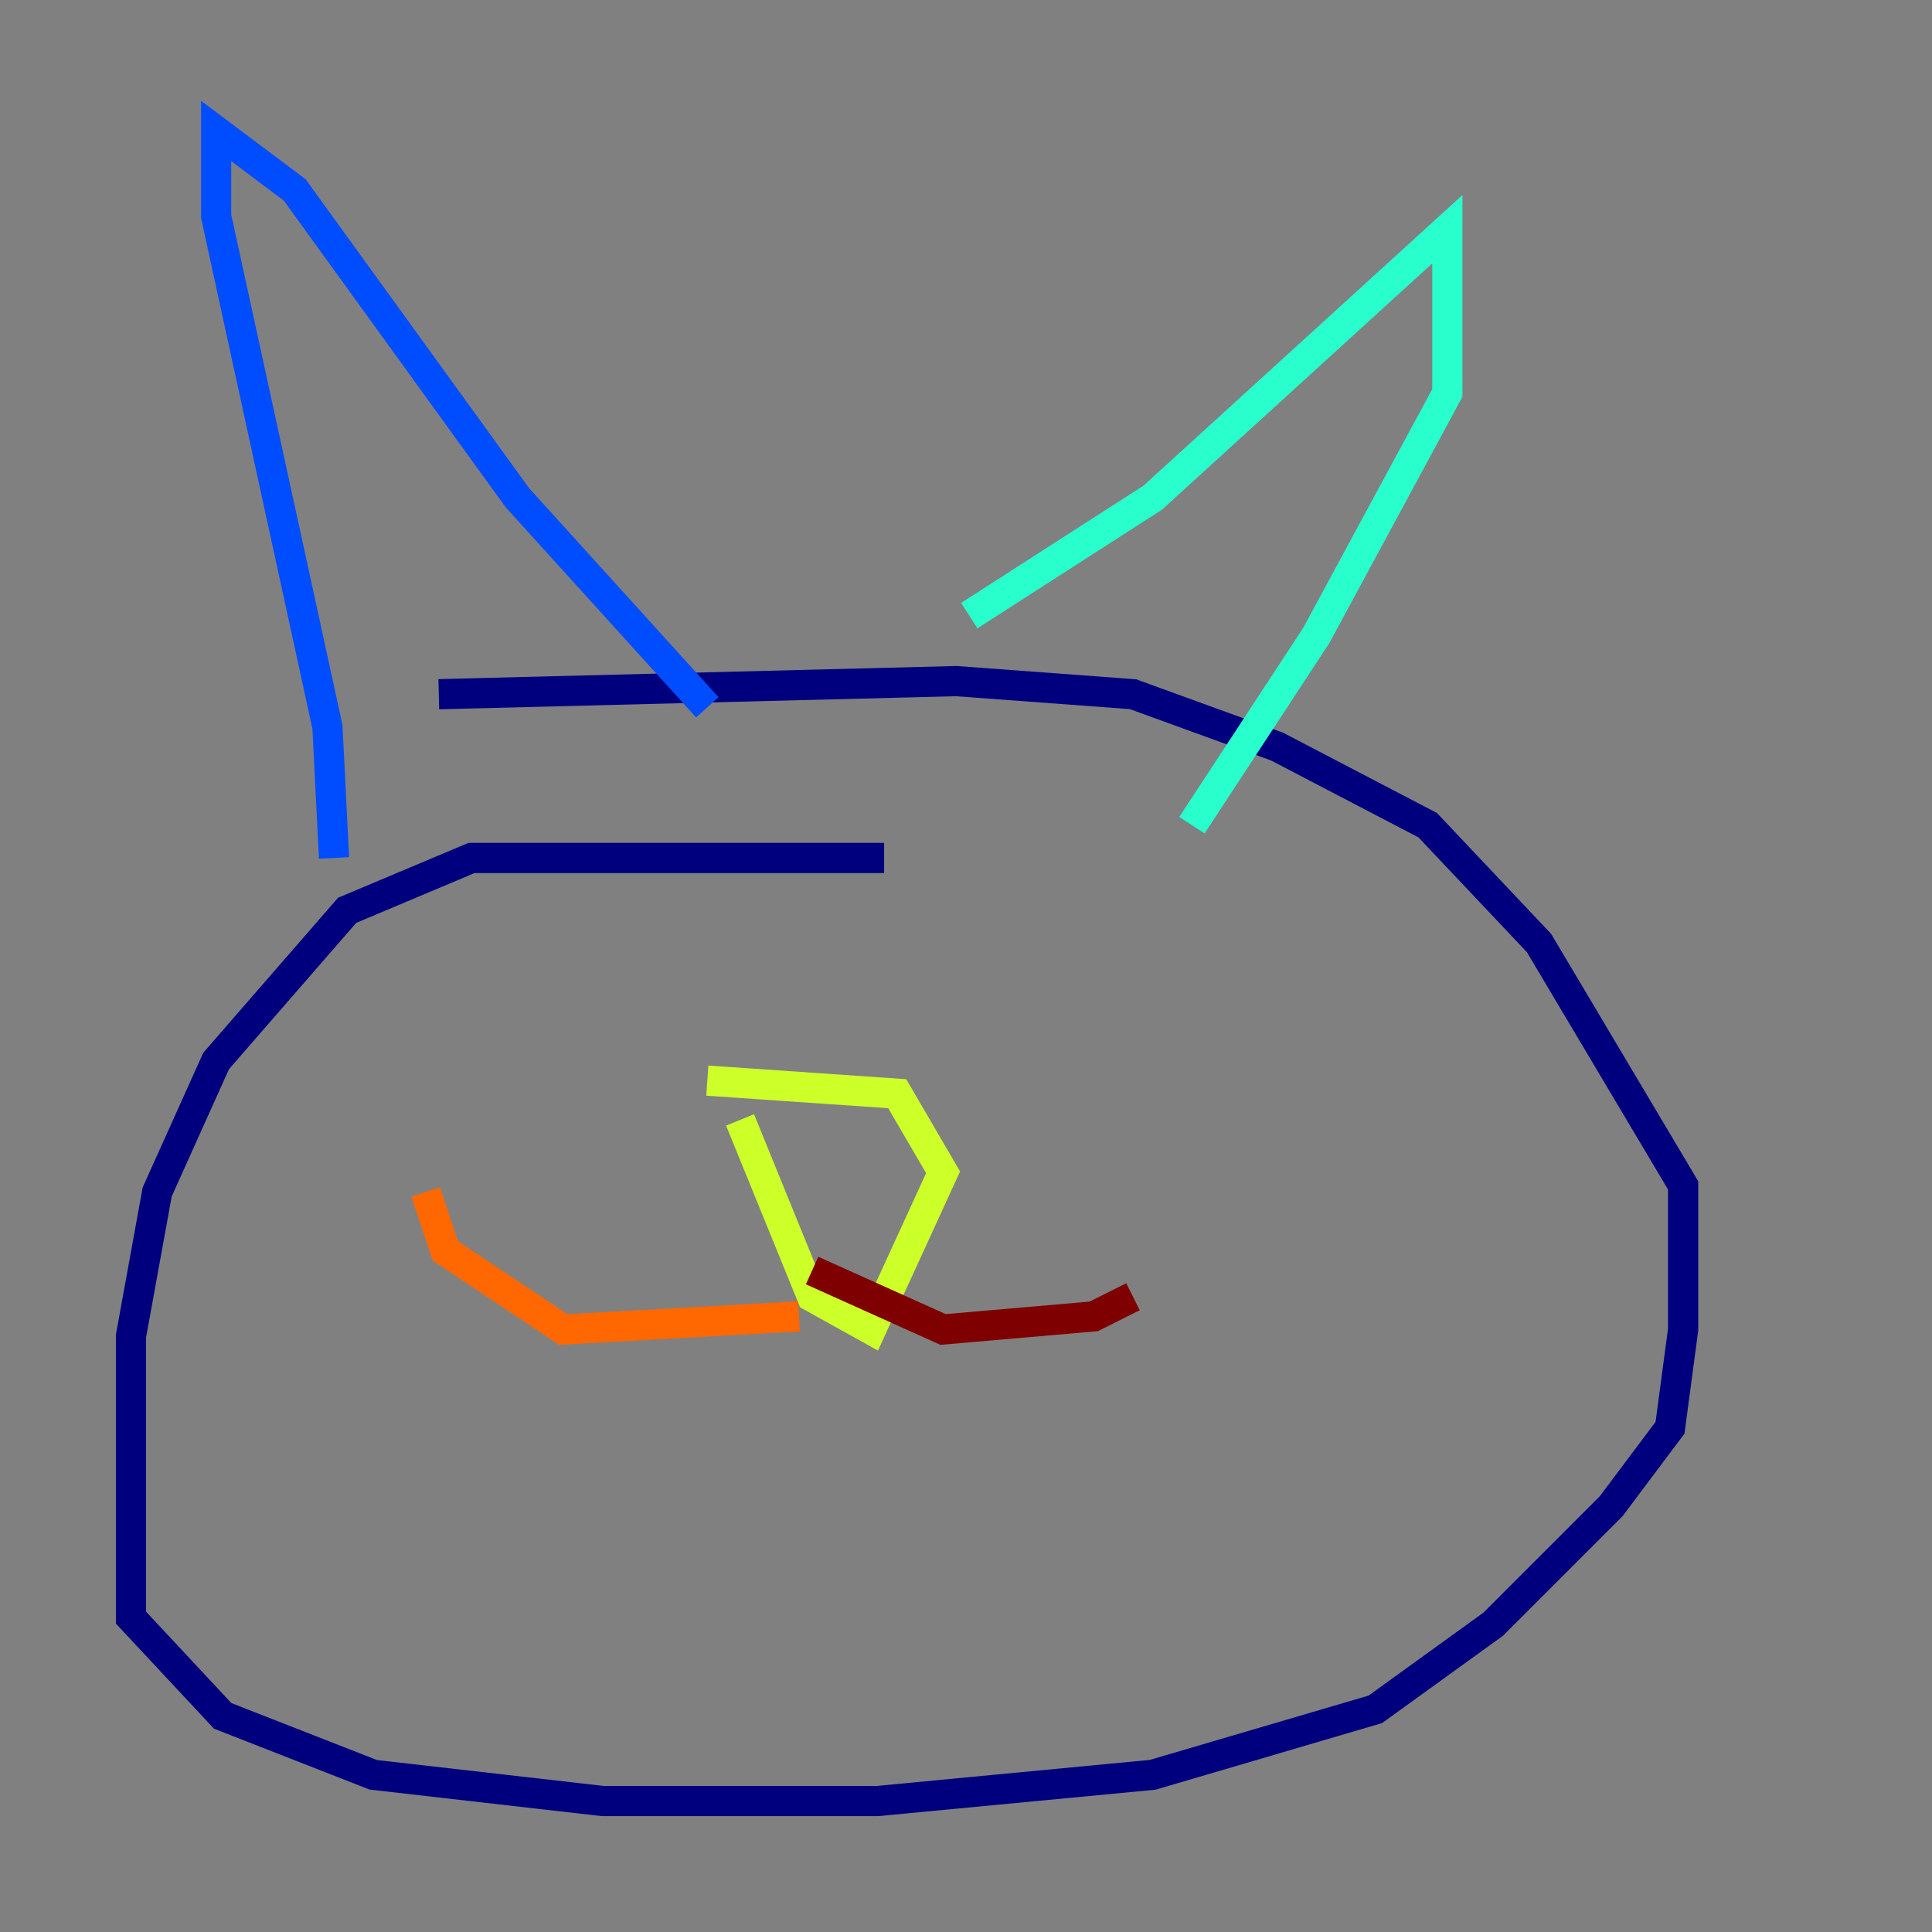 <?xml version="1.0" encoding="utf-8" ?>
<svg baseProfile="tiny" height="128" version="1.2" viewBox="0,0,128,128" width="128" xmlns="http://www.w3.org/2000/svg" xmlns:ev="http://www.w3.org/2001/xml-events" xmlns:xlink="http://www.w3.org/1999/xlink"><rect x="0" y="0" width="128" height="128" fill="#808080" stroke="none"/><defs /><polyline fill="none" points="58.576,56.841 31.241,56.841 22.997,60.312 14.319,70.291 10.414,78.969 8.678,88.515 8.678,107.173 14.752,113.681 24.732,117.586 39.919,119.322 58.142,119.322 76.366,117.586 91.119,113.248 98.929,107.607 106.739,99.797 110.644,94.59 111.512,88.081 111.512,78.536 101.966,62.481 94.59,54.671 84.61,49.464 75.064,45.993 63.349,45.125 29.071,45.993" stroke="#00007f" stroke-width="2" /><polyline fill="none" points="22.129,56.841 21.695,48.163 14.319,14.319 14.319,8.678 19.525,12.583 34.278,32.976 46.861,46.861" stroke="#004cff" stroke-width="2" /><polyline fill="none" points="64.217,40.786 76.366,32.976 95.891,15.186 95.891,26.034 87.214,42.088 78.969,54.671" stroke="#29ffcd" stroke-width="2" /><polyline fill="none" points="46.861,71.593 59.444,72.461 62.481,77.668 57.709,88.081 53.803,85.912 49.031,74.197" stroke="#cdff29" stroke-width="2" /><polyline fill="none" points="52.936,87.214 37.315,88.081 29.505,82.875 28.203,78.969" stroke="#ff6700" stroke-width="2" /><polyline fill="none" points="53.803,84.176 62.481,88.081 72.461,87.214 75.064,85.912" stroke="#7f0000" stroke-width="2" /></svg>